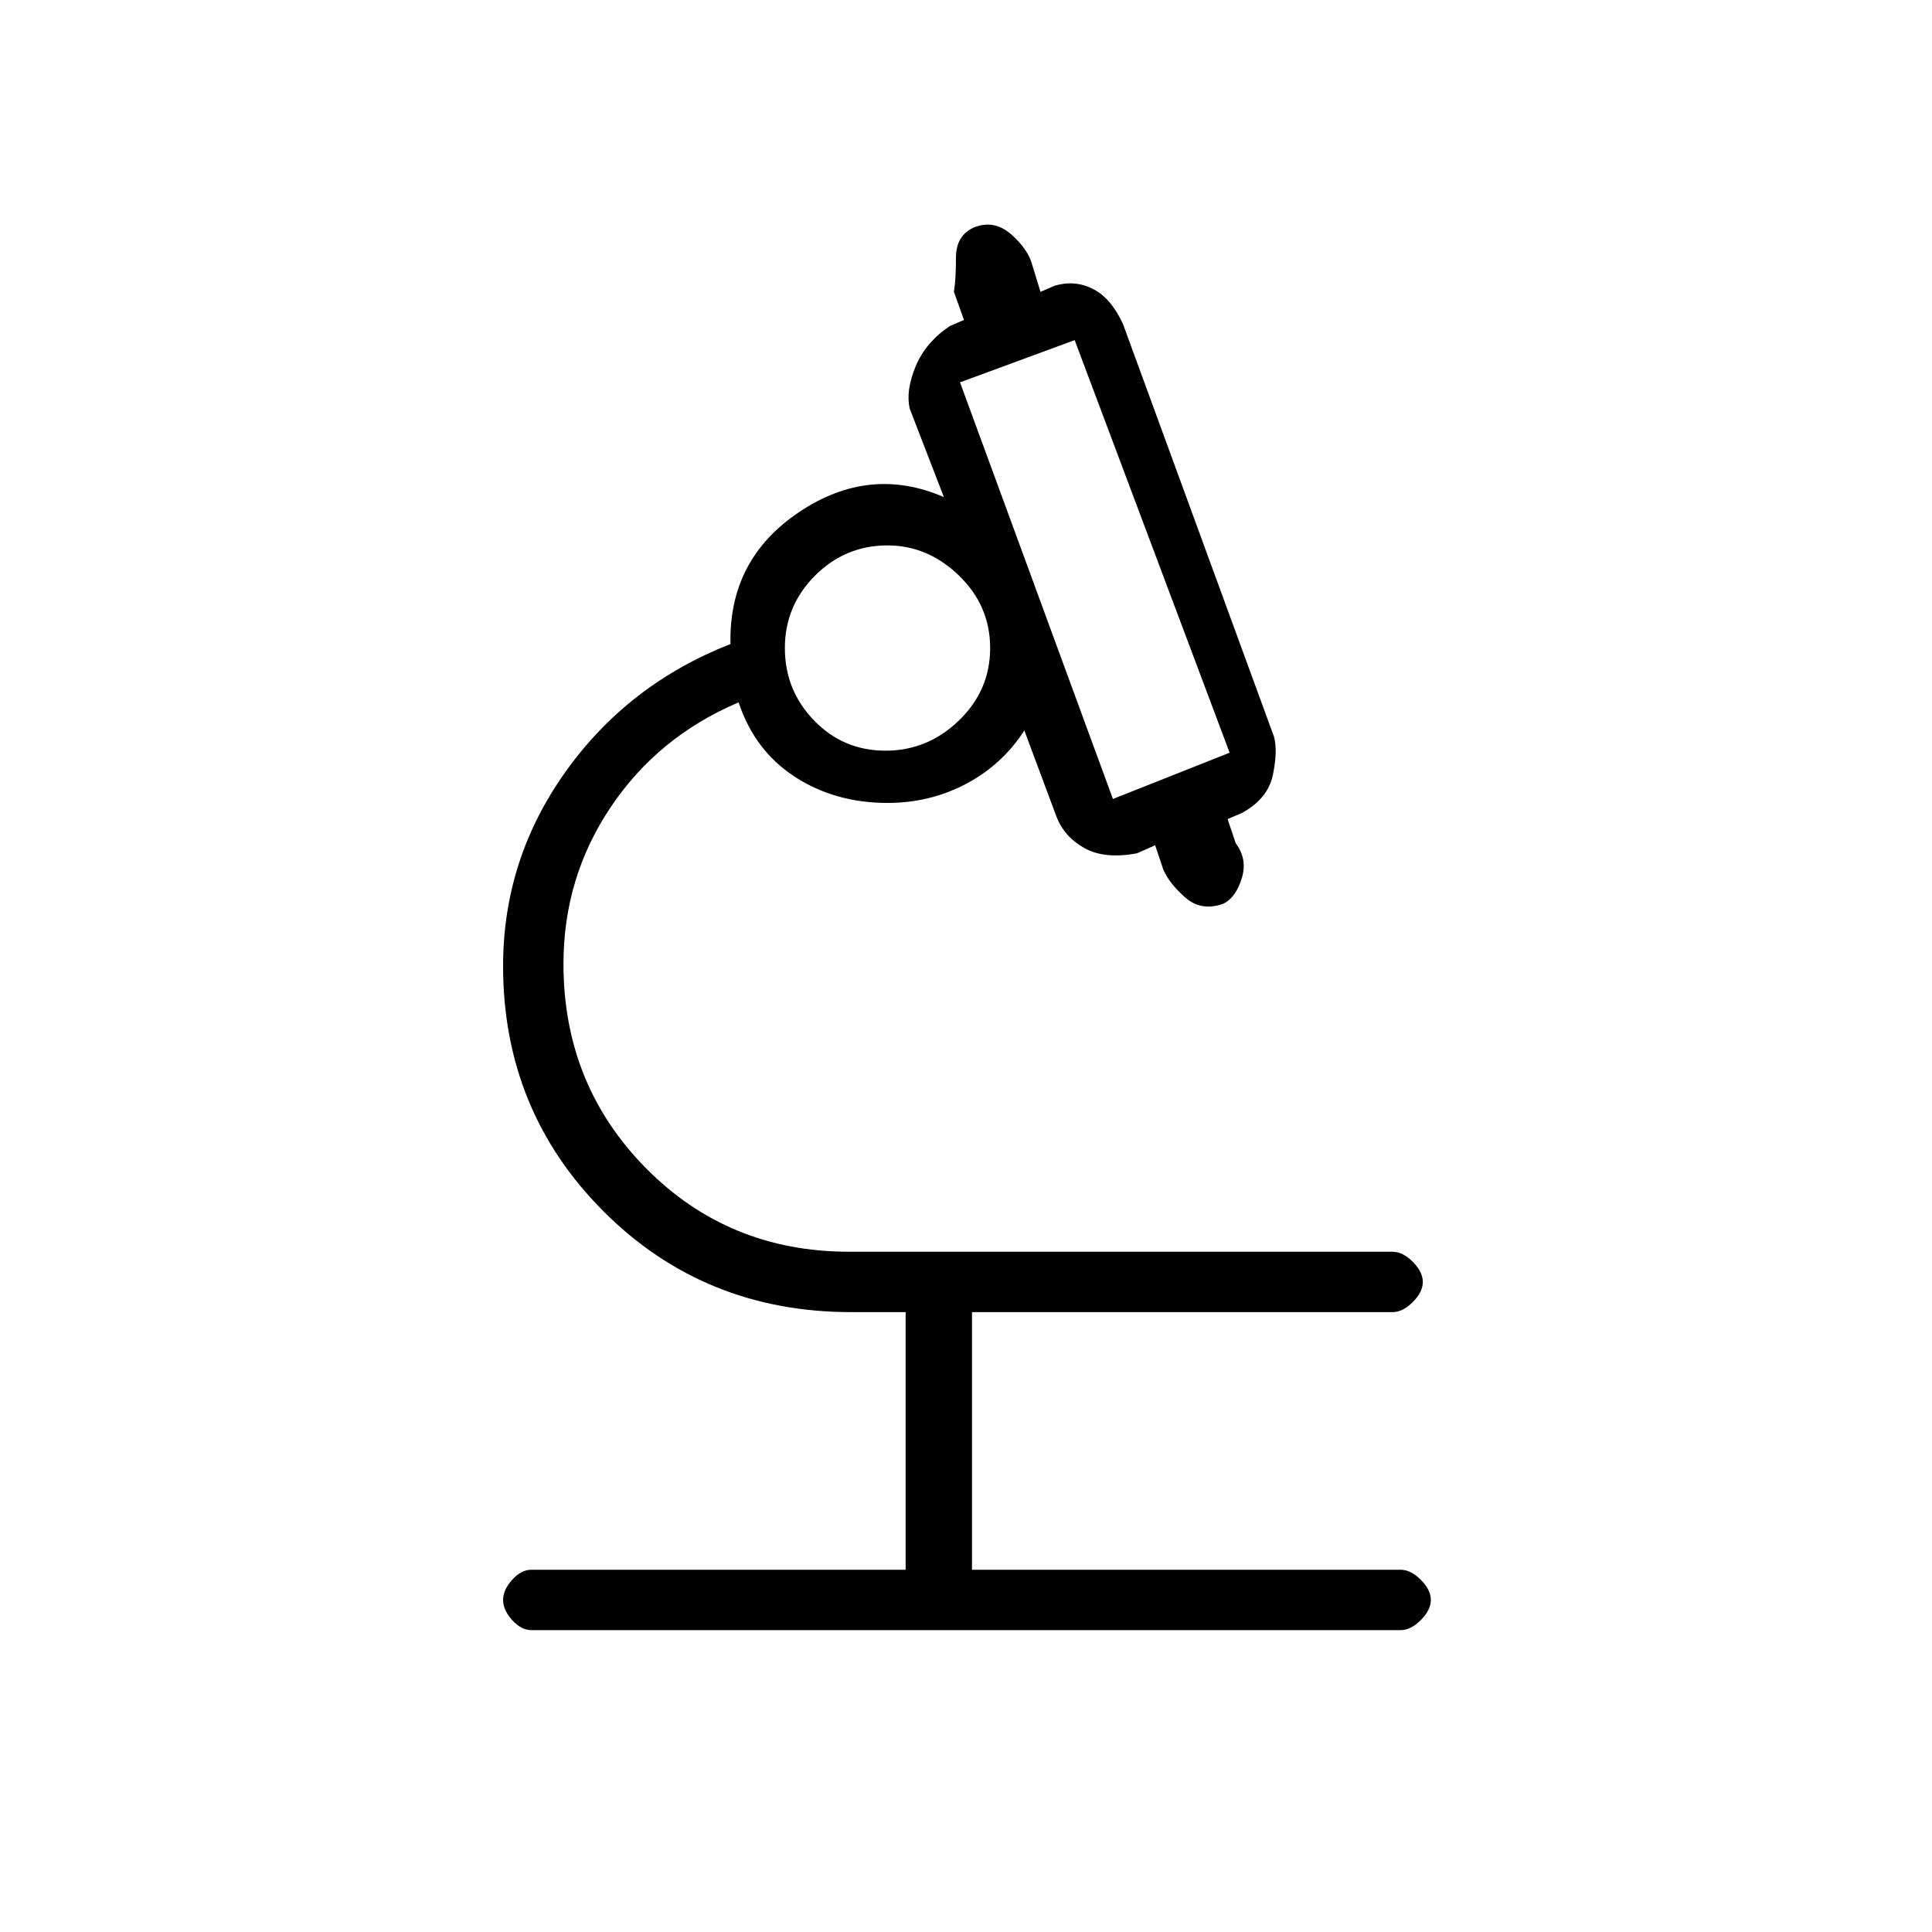 <svg xmlns="http://www.w3.org/2000/svg" height="20" width="20"><path d="M5.5 16.875q-.104 0-.198-.104-.094-.104-.094-.209 0-.104.094-.208t.198-.104h3.875v-2.667h-.563q-1.52 0-2.562-1.041Q5.208 11.5 5.208 10q0-1.104.646-2.01.646-.907 1.708-1.323-.02-.875.709-1.365t1.5-.156l-.354-.917q-.042-.187.062-.437.104-.25.354-.417l.146-.063-.104-.291q.021-.125.021-.354 0-.229.187-.313.209-.083.386.073.177.156.219.323l.083.271.146-.063q.208-.062.395.032.188.093.313.364l1.563 4.271q.041.146-.011.396-.052.25-.323.396l-.146.062.084.25q.125.167.062.365-.062.198-.187.26-.229.084-.396-.062-.167-.146-.229-.292l-.084-.25-.187.083q-.333.063-.542-.052-.208-.114-.291-.323l-.334-.896q-.229.355-.604.553-.375.197-.812.197-.542 0-.959-.27-.417-.271-.583-.771-.834.354-1.323 1.083-.49.729-.49 1.625 0 1.25.855 2.115.854.864 2.104.864h5.625q.104 0 .208.104.104.105.104.209t-.104.208q-.104.104-.208.104h-4.355v2.667H14.5q.104 0 .208.104t.104.208q0 .105-.104.209t-.208.104Zm6.021-8.604 1.208-.479-1.604-4.271-1.187.437Zm-2.354-.5q.437 0 .76-.313.323-.312.323-.75 0-.437-.323-.75-.323-.312-.739-.312-.438 0-.75.312-.313.313-.313.75 0 .438.302.75.302.313.74.313Zm2.354.5ZM9.188 6.708Zm0 0Z"/></svg>